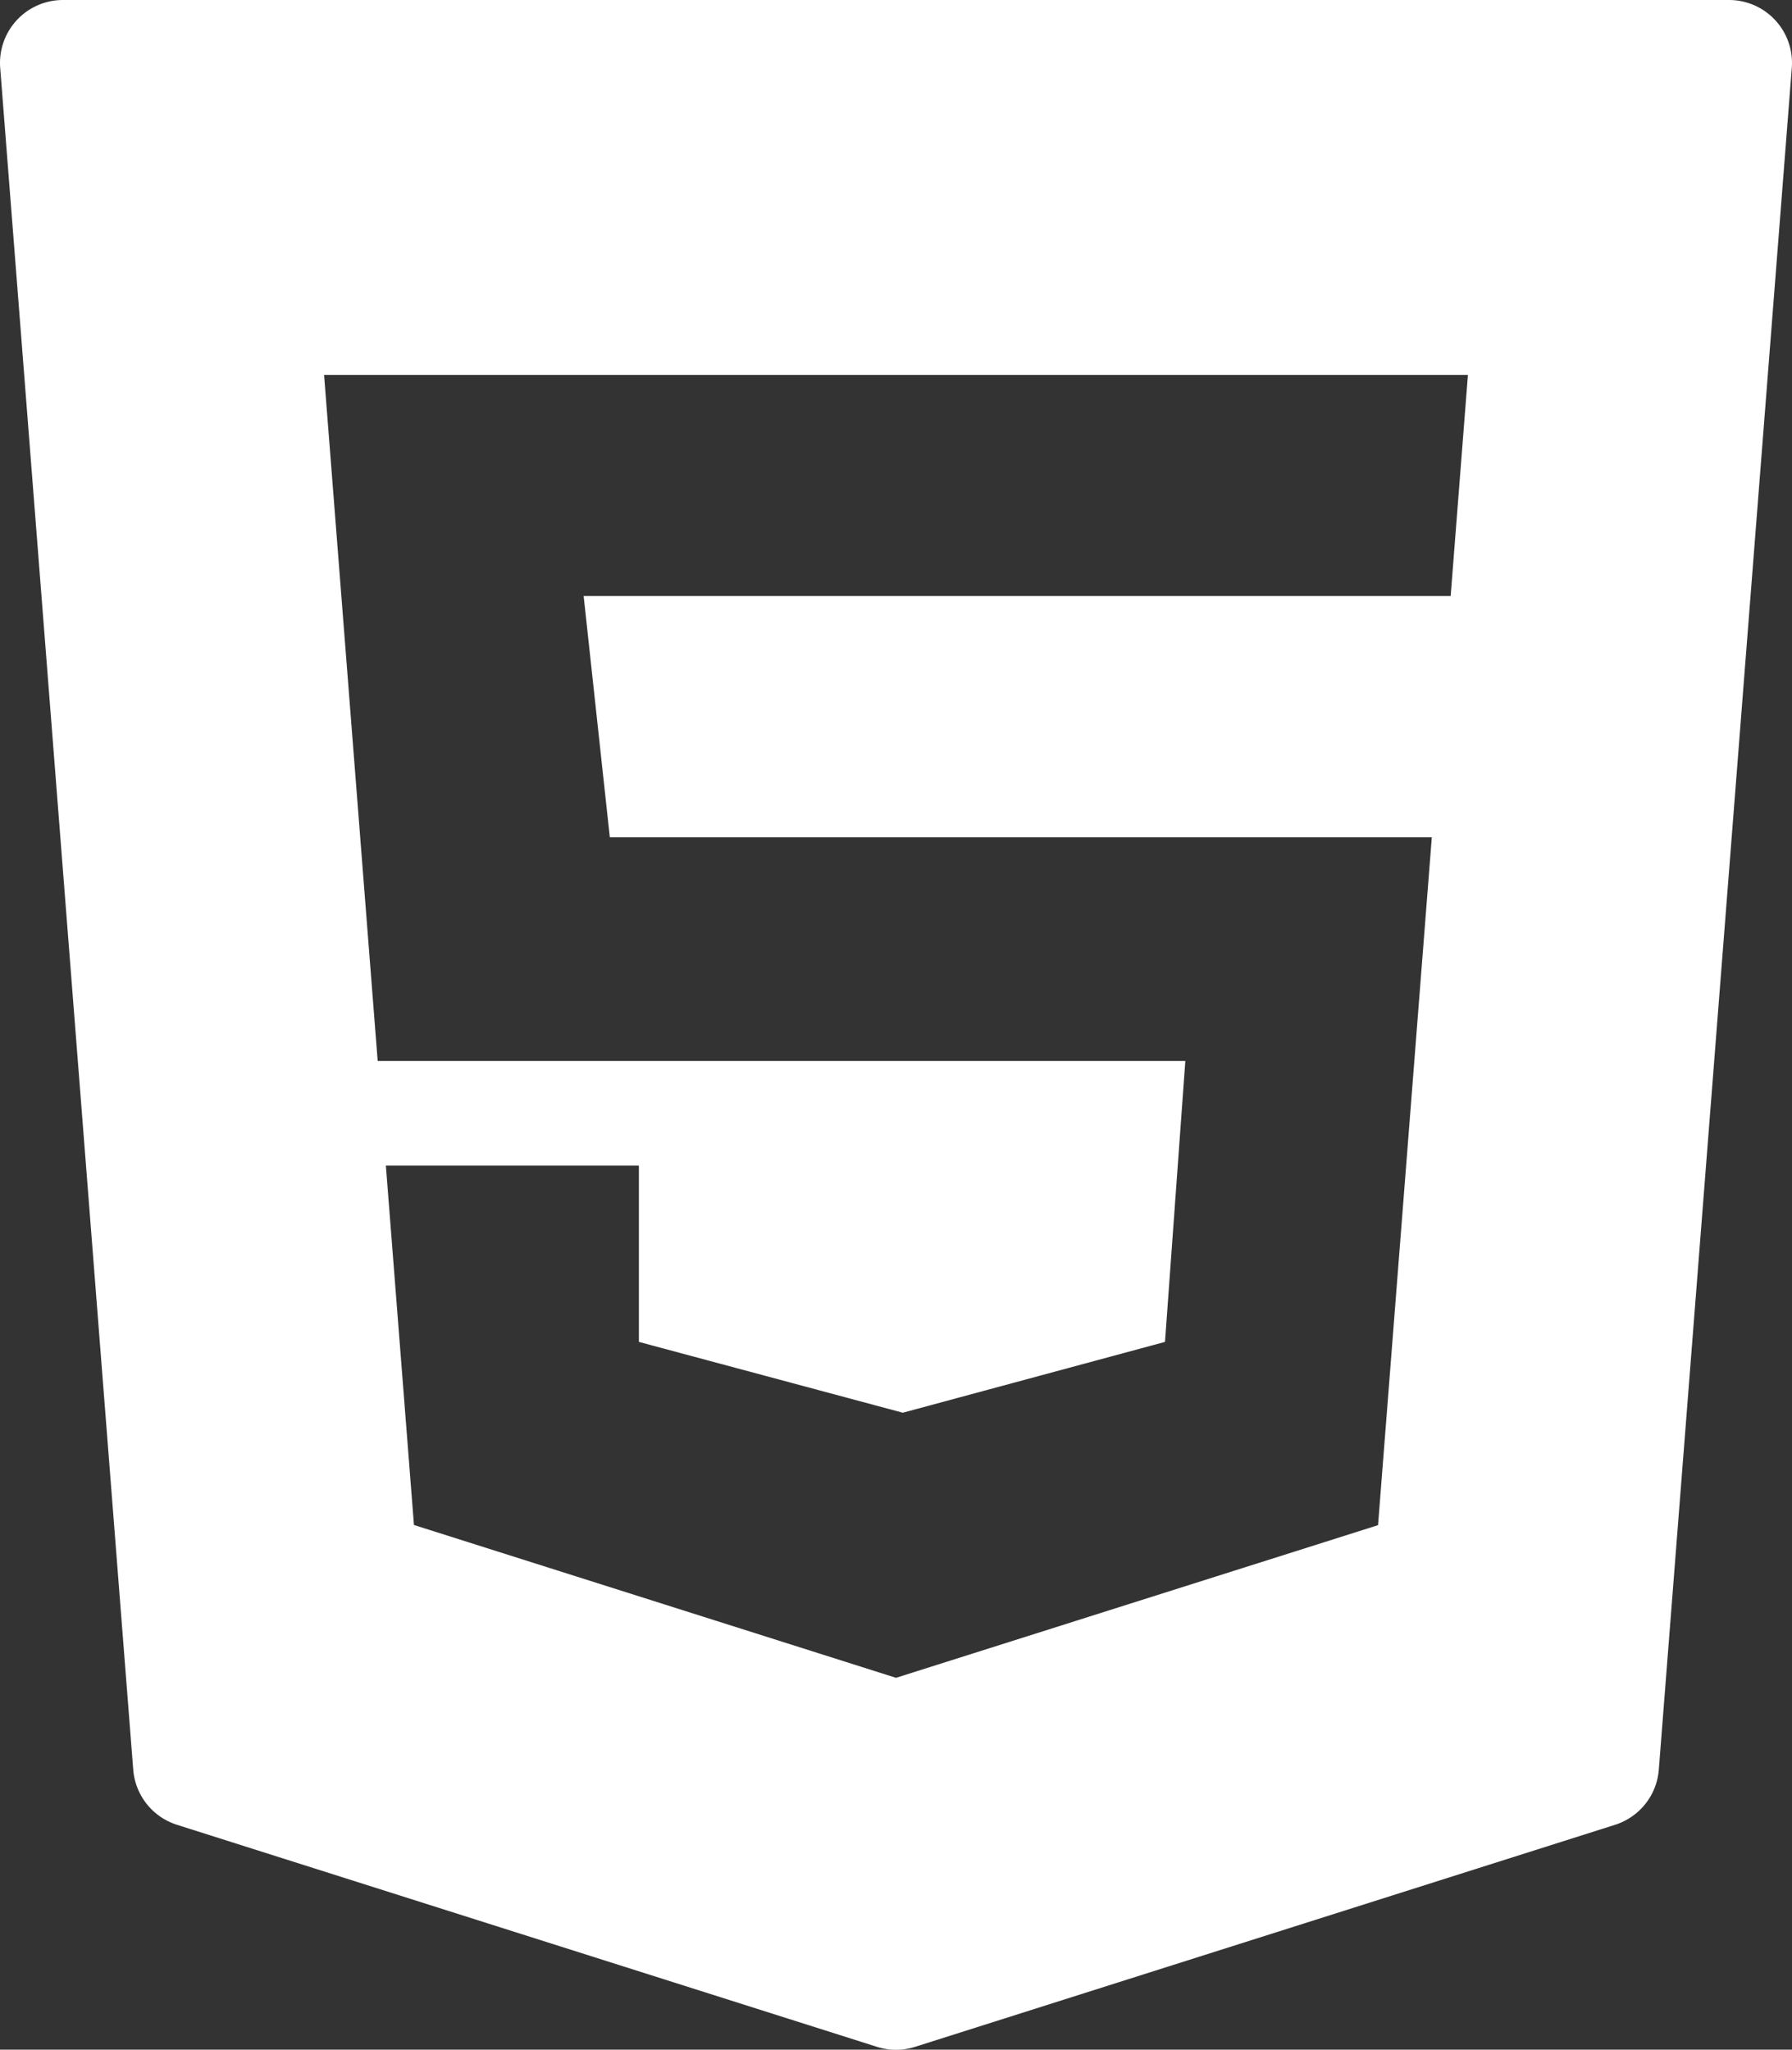 <svg xmlns="http://www.w3.org/2000/svg" width="46" height="52.616" viewBox="0 0 46 52.616">
  <rect x="0" y="0" width="46" height="52.616" fill="#333333" stroke="none"/>
  <path id="html-5" d="M27.3,1.742l3.415,43.687a1.616,1.616,0,0,0,1.123,1.414l17.969,5.7a1.616,1.616,0,0,0,.977,0l17.969-5.7a1.616,1.616,0,0,0,1.123-1.414L73.29,1.742A1.616,1.616,0,0,0,71.679,0H28.911A1.616,1.616,0,0,0,27.3,1.742ZM64.533,15.3H42.277l.672,6.194h21.1l-1.38,17.657L50.295,43.07,37.921,39.147,37.2,29.922h6.495v4.525l6.774,1.818L57.2,34.447l.522-7.211H36.99L35.614,9.625H64.976Z" transform="translate(-27.295)" fill="#fff"/>
</svg>
